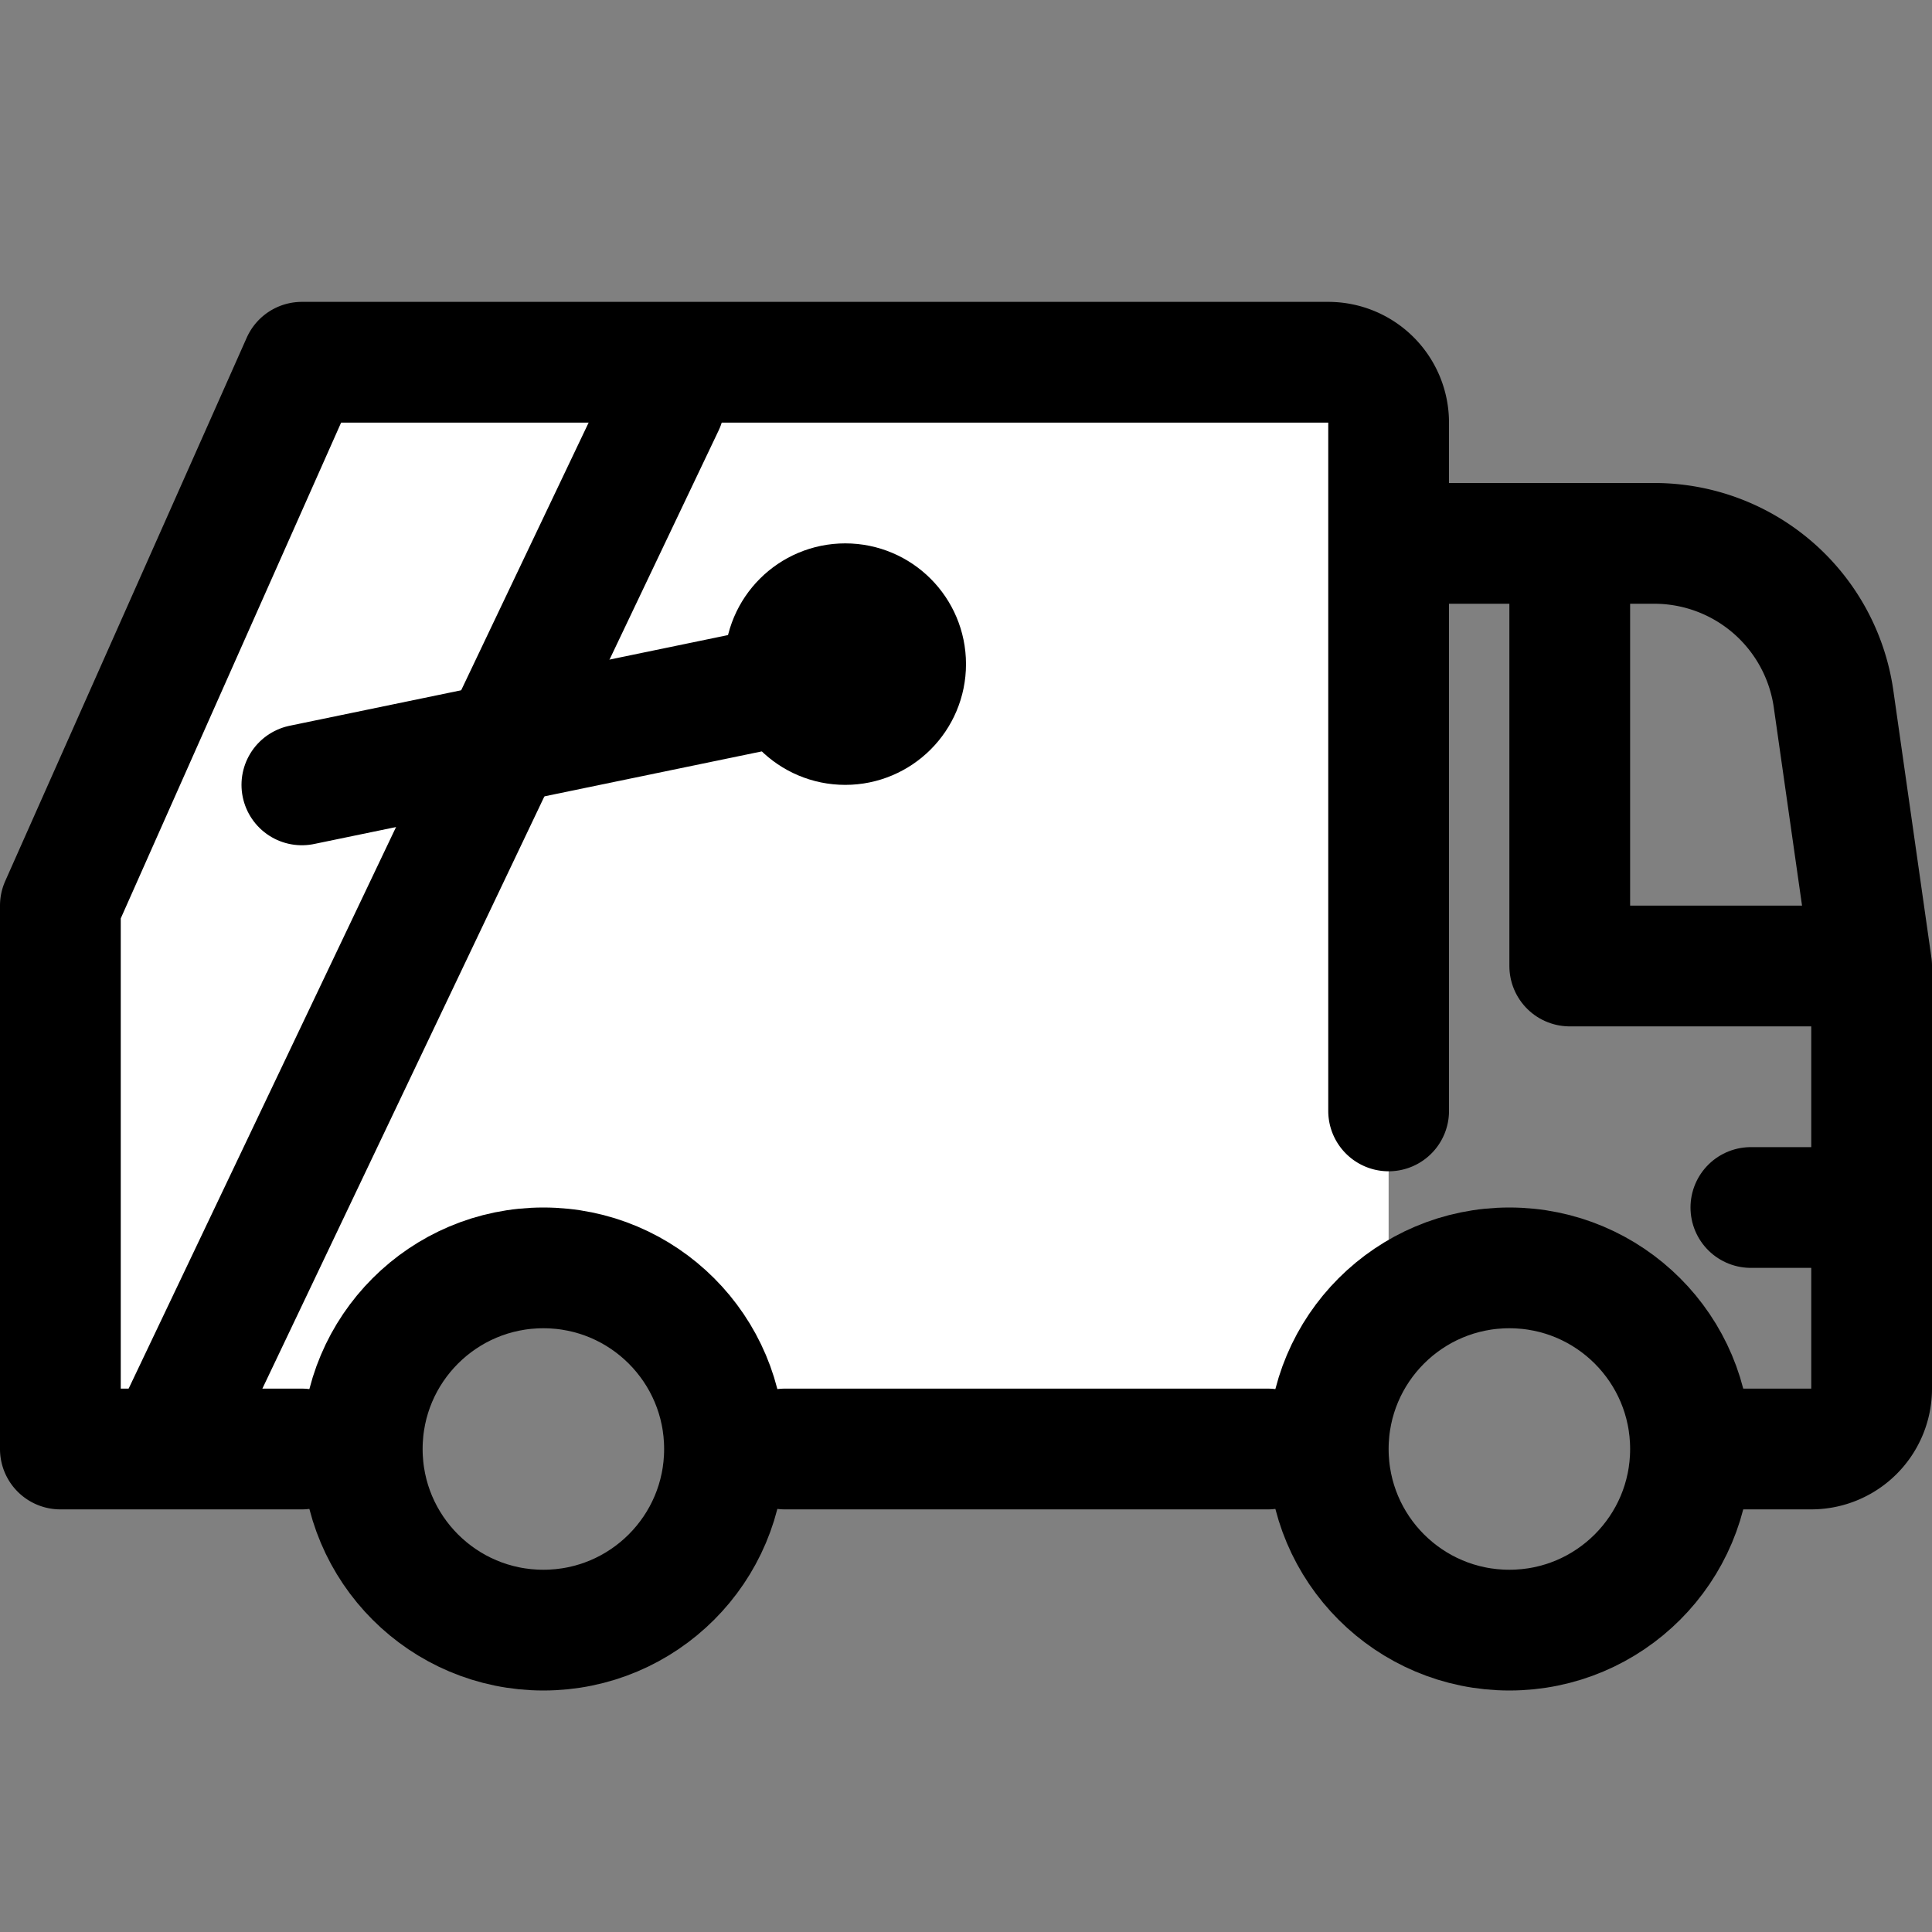 <svg viewBox="0 0 32 32" xmlns="http://www.w3.org/2000/svg"><rect x="0" y="0" width="32" height="32" fill="#808080" stroke="none"/><path d="M22 6H5l-4 9v9h5a3 3 0 0 1 6 0h8.53A2.47 2.47 0 0 0 23 21.53V7a1 1 0 0 0-1-1Z" fill="#ffffff" class="fill-00bbff"></path><circle cx="9" cy="24" r="3" fill="none" stroke="#000000" stroke-linecap="round" stroke-linejoin="round" stroke-width="2px" class="stroke-000000"></circle><circle cx="25" cy="24" r="3" fill="none" stroke="#000000" stroke-linecap="round" stroke-linejoin="round" stroke-width="2px" class="stroke-000000"></circle><path d="M21 24h-8M28.2 24H30a1 1 0 0 0 1-1v-7l-.63-4.42A3 3 0 0 0 27.4 9H24M5 24H1v-9l4-9h17a1 1 0 0 1 1 1v11.4" fill="none" stroke="#000000" stroke-linecap="round" stroke-linejoin="round" stroke-width="2px" class="stroke-000000"></path><path d="M26 10v6h4M11 6.7 3 23.5" fill="none" stroke="#000000" stroke-linecap="round" stroke-linejoin="round" stroke-width="2px" class="stroke-000000"></path><circle cx="14" cy="11" r="1" fill="none" stroke="#000000" stroke-miterlimit="10" stroke-width="2px" class="stroke-000000"></circle><path d="m5 13 7.88-1.63M30 20h-1" fill="none" stroke="#000000" stroke-linecap="round" stroke-linejoin="round" stroke-width="2px" class="stroke-000000"></path></svg>